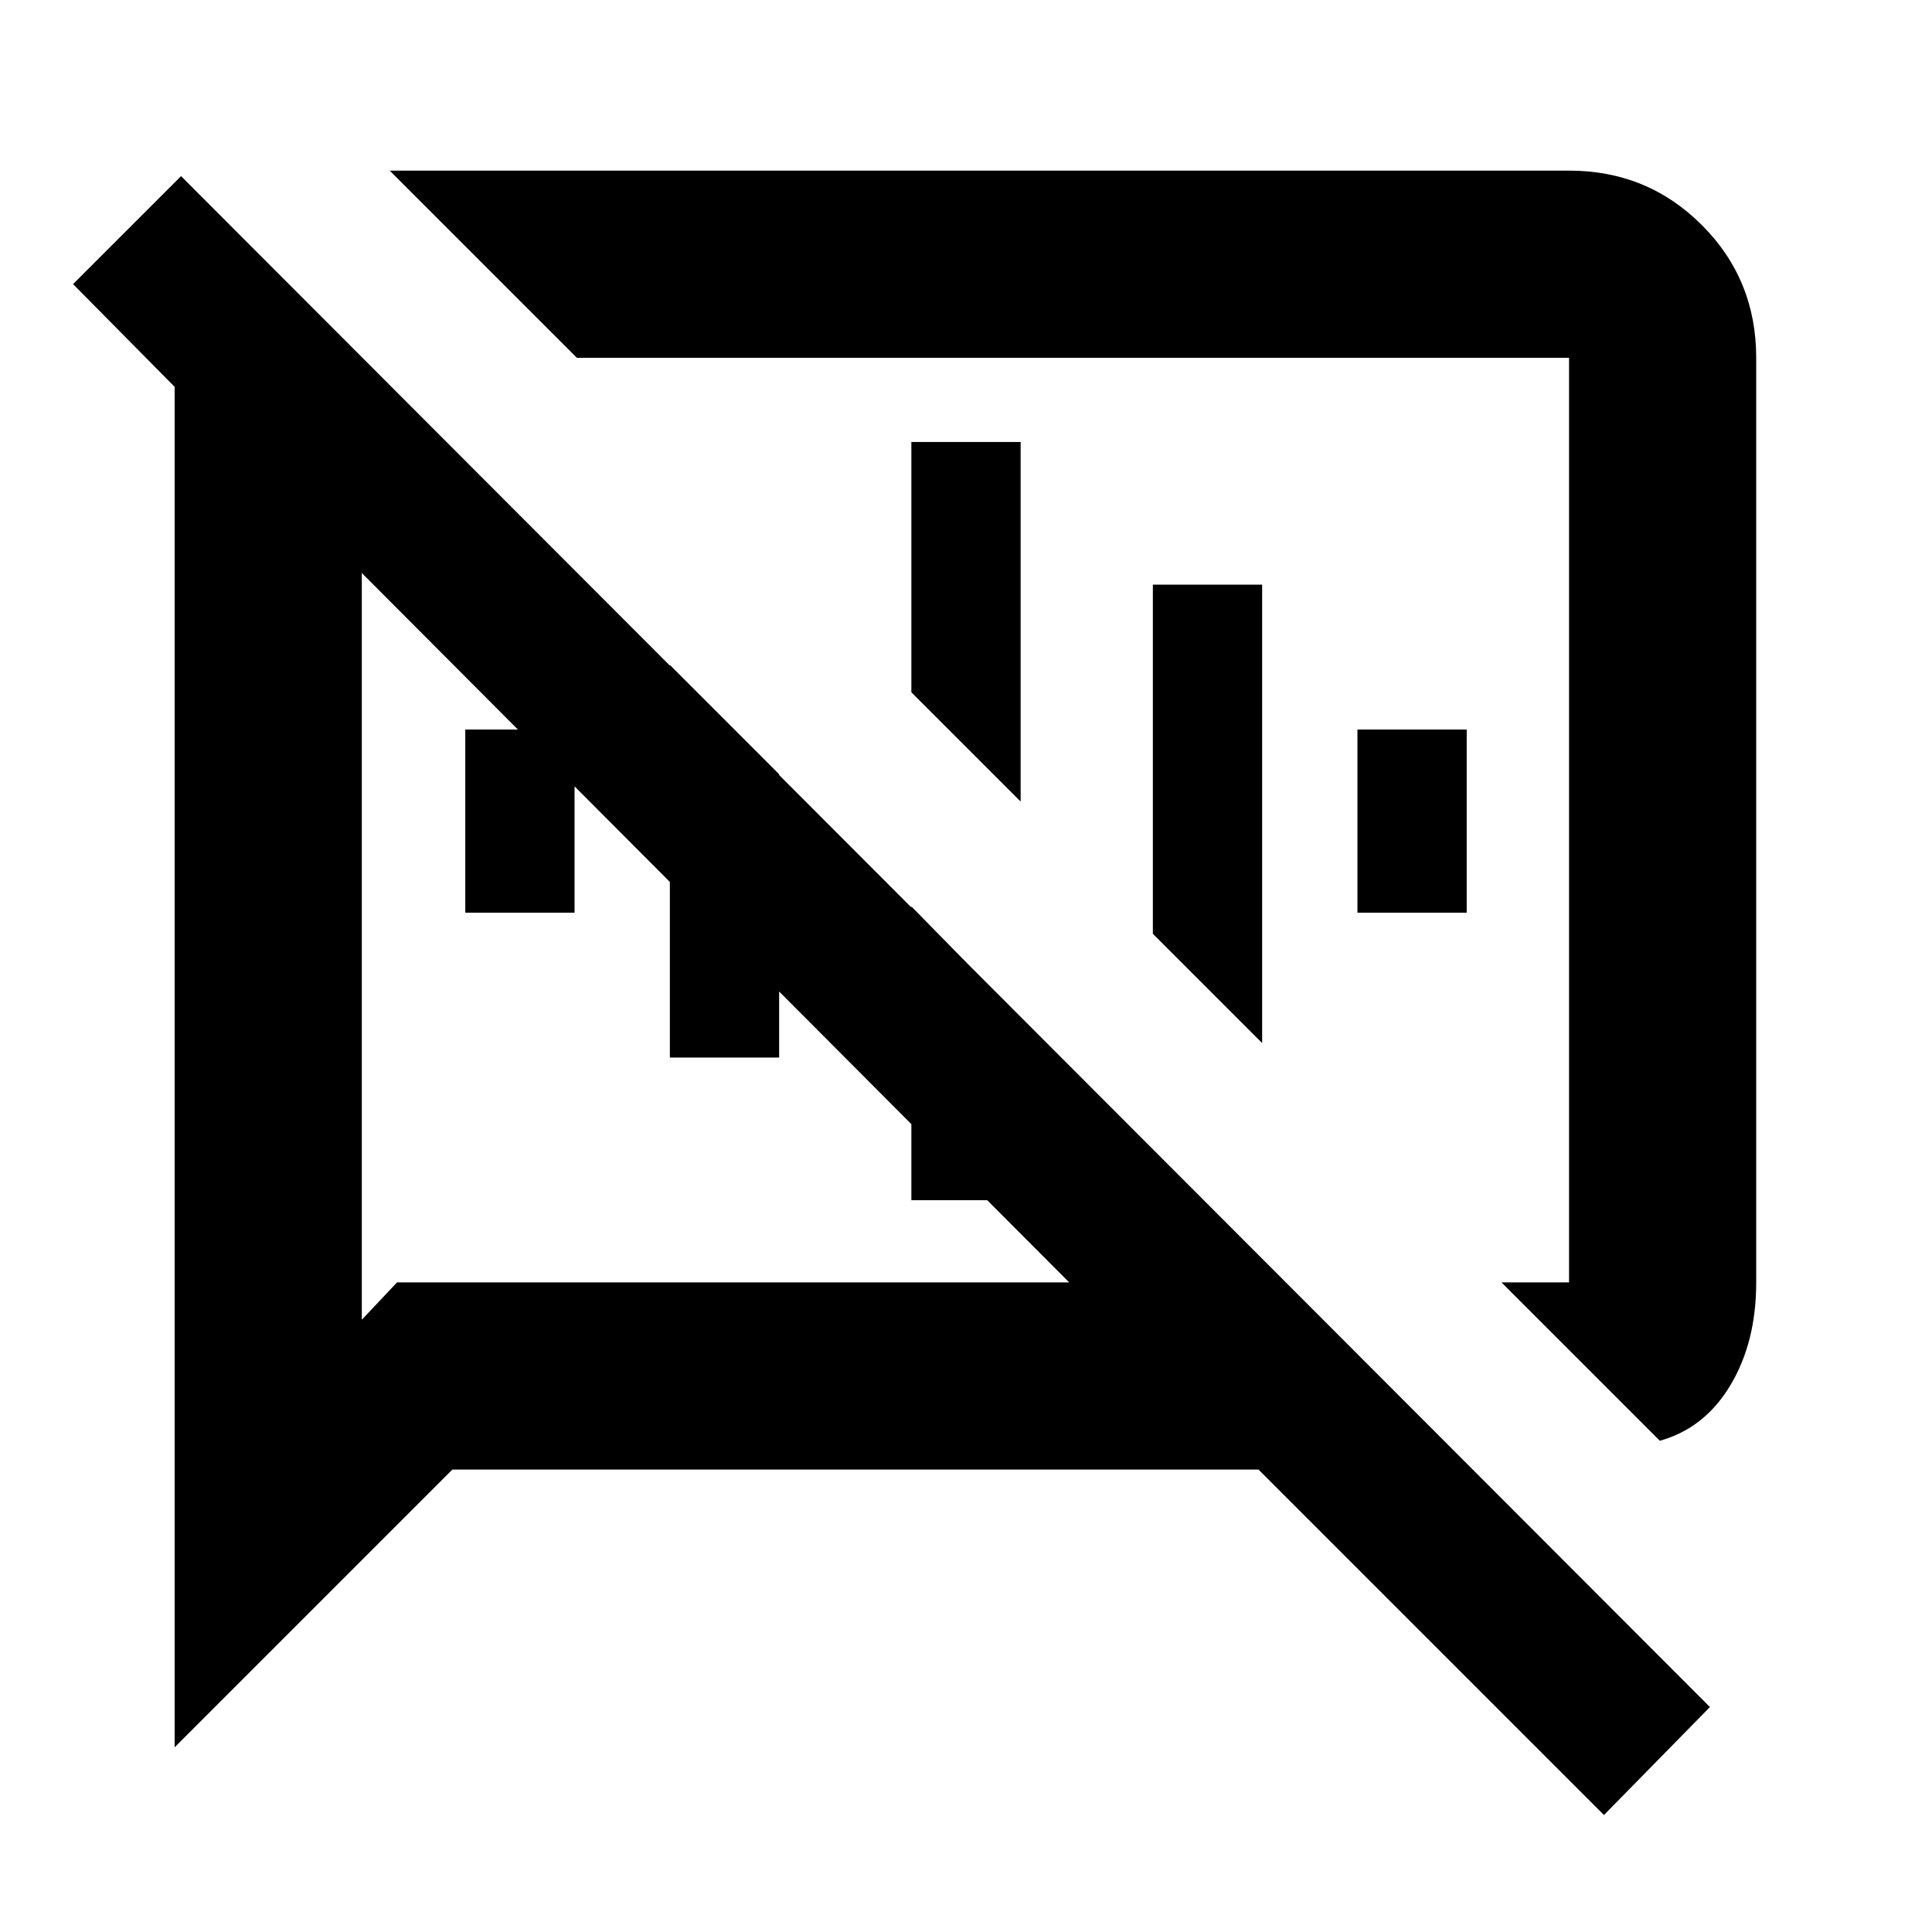 <svg xmlns="http://www.w3.org/2000/svg" height="20" viewBox="0 -960 960 960" width="20"><path d="m824.78-244.09-78.69-78.69h33.56v-459.44h-493l-93-93h586q38.94 0 65.97 27.03t27.03 65.97v459.44q0 29.61-12.78 51.02-12.78 21.41-35.09 27.67ZM797-58.13 625.35-229.78H224.78l-138 138v-676L36.3-818.83l53.66-53.65 759.69 760.7L797-58.13ZM352.78-500.78Zm160.59-53.72ZM179.78-675.28v371.06l17.5-18.56h334l-351.5-352.5ZM231.2-506.5v-91h54.3v91h-54.3Zm101.65 72v-195.09l54.3 54.31v140.78h-54.3Zm120 70.87v-145.96l54.3 55.31v90.65h-54.3Zm54.3-198.09-54.3-54.3v-124.35h54.3v178.65Zm120 120-54.3-54.3V-669.5h54.3v227.78Zm47.35-64.78v-91h54.3v91h-54.3Z"/></svg>